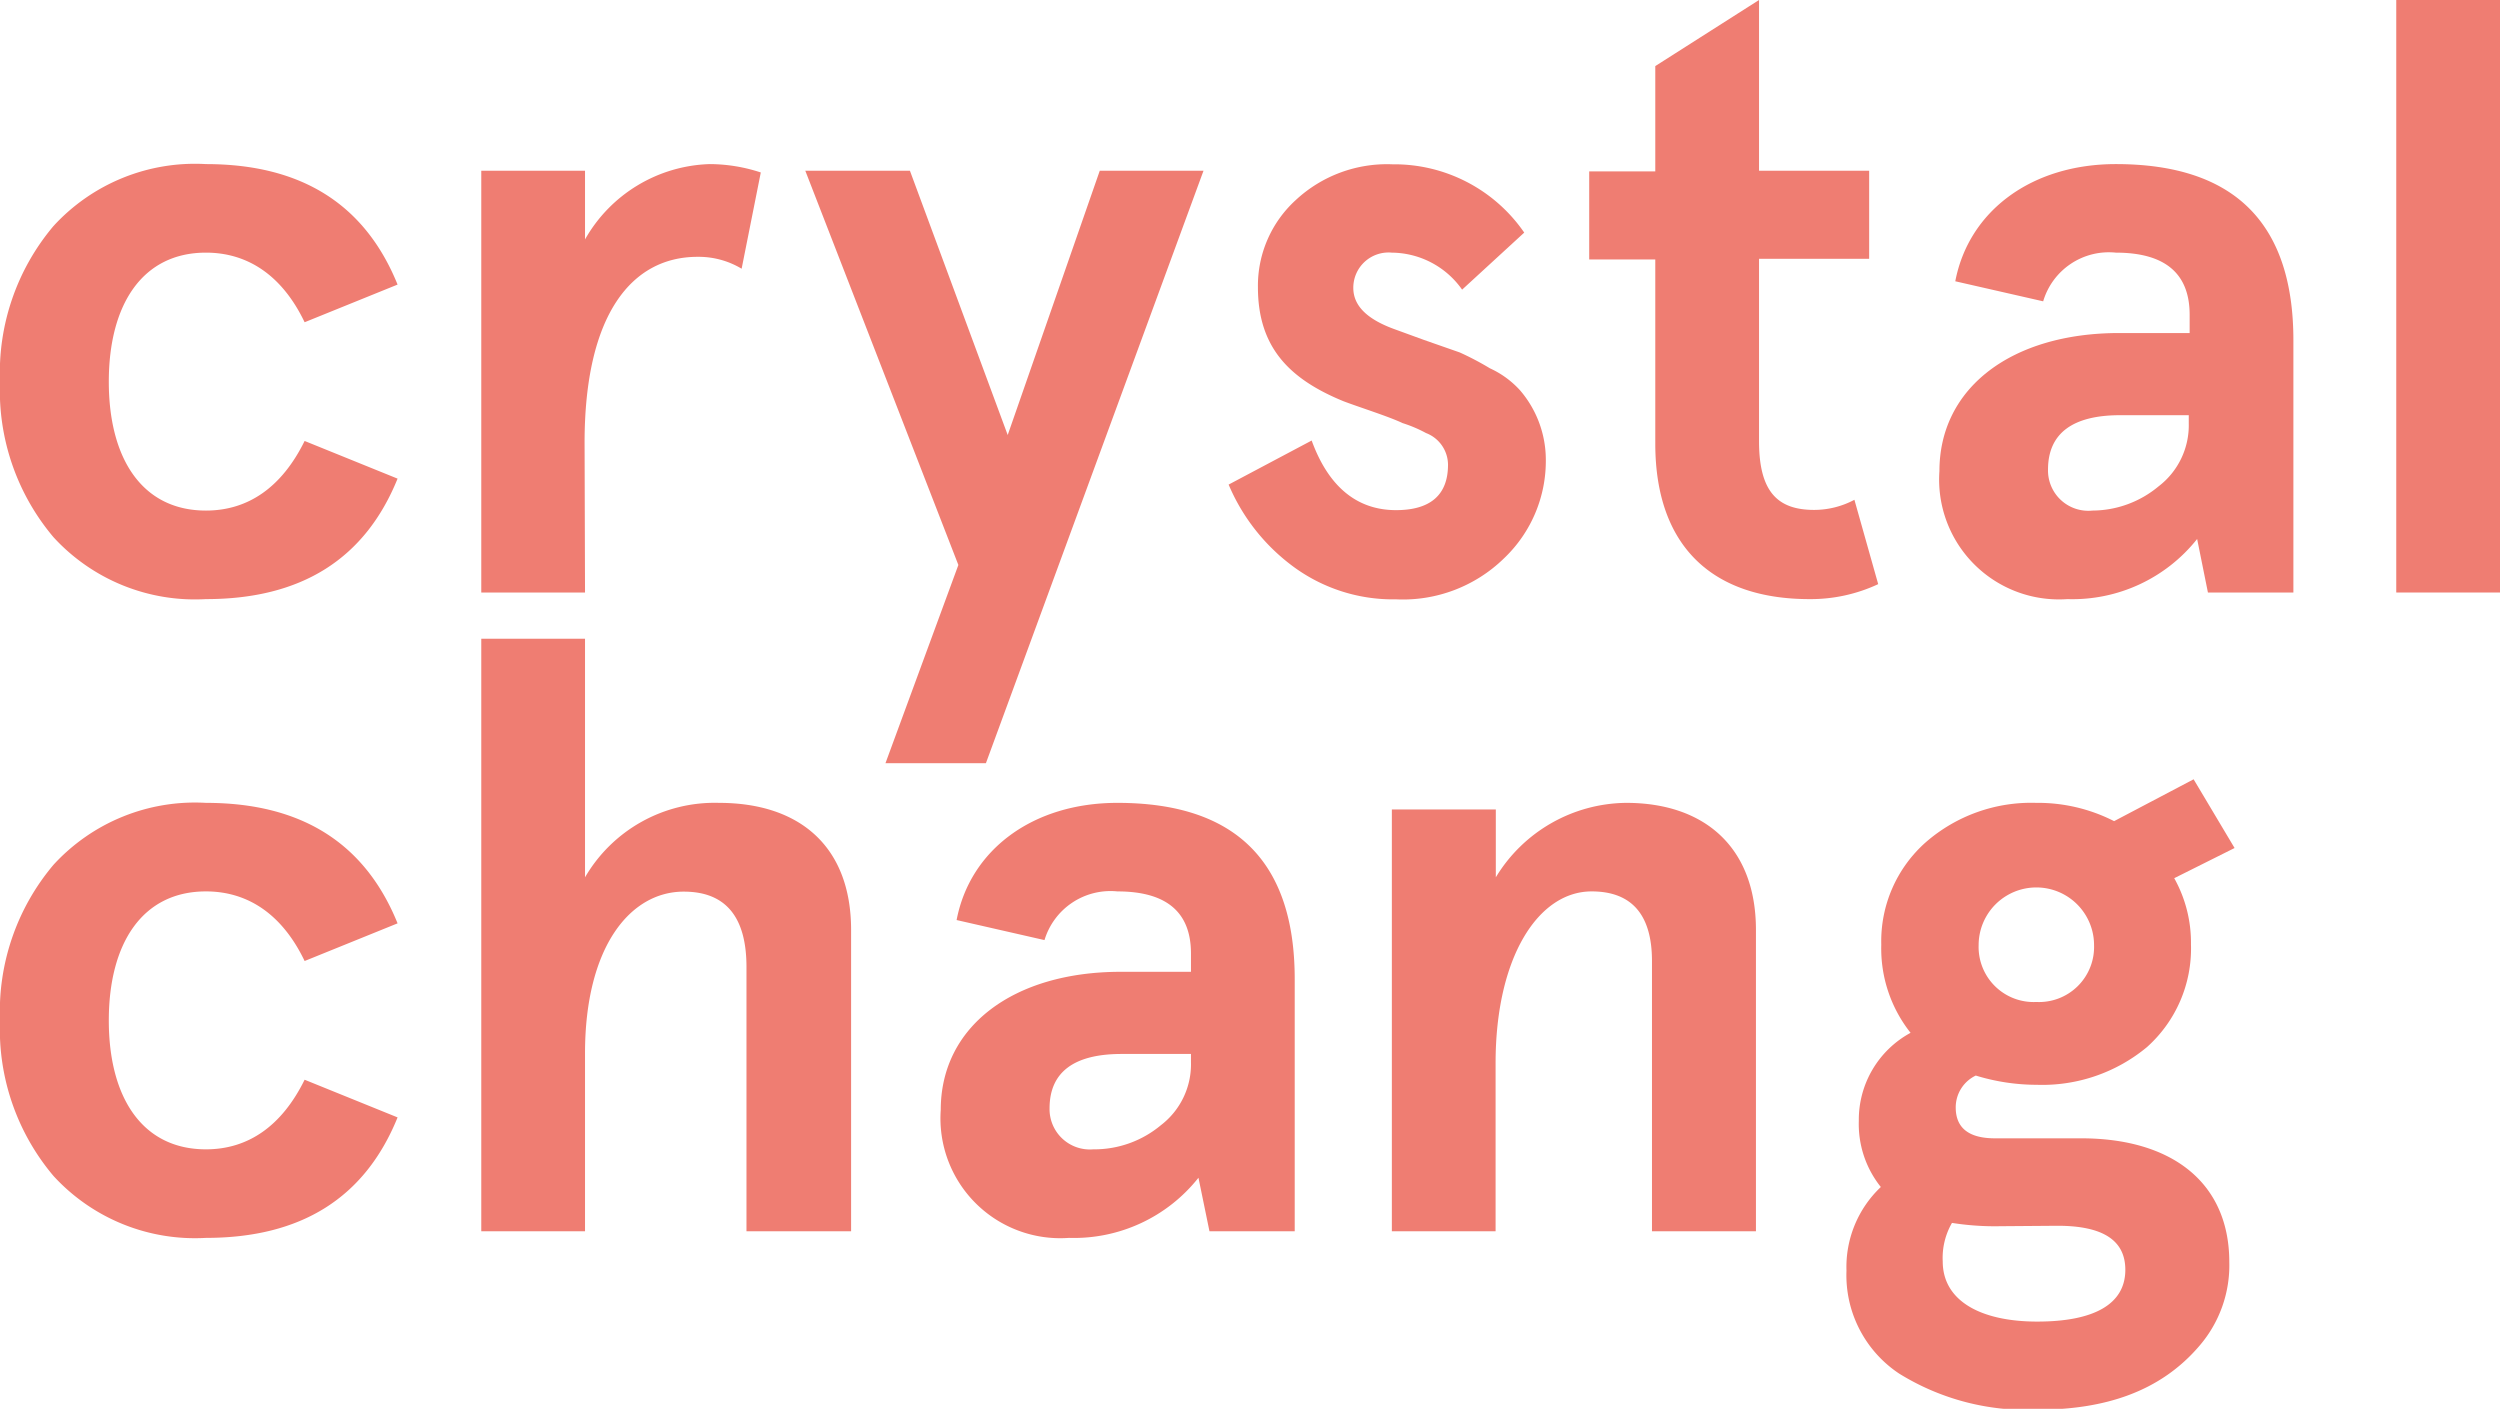 <svg xmlns="http://www.w3.org/2000/svg" viewBox="0 0 113.5 63.96"><defs><style>.cls-1{fill:#ef7d72;}</style></defs><title>cryme-titleAsset 13</title><g id="Layer_2" data-name="Layer 2"><g id="Layer_1-2" data-name="Layer 1"><path class="cls-1" d="M18.05,21.73c-1.48,3.65-4.37,5.47-8.7,5.47a8.71,8.71,0,0,1-6.92-2.81A10.32,10.32,0,0,1,0,17.33a10.33,10.33,0,0,1,2.43-7.07A8.71,8.71,0,0,1,9.35,7.45c4.33,0,7.22,1.82,8.7,5.47l-4.22,1.71c-1-2.09-2.55-3.16-4.48-3.16-2.89,0-4.41,2.36-4.41,5.86s1.52,5.85,4.41,5.85c1.93,0,3.45-1.07,4.48-3.16Z"/><path class="cls-1" d="M26.56,26.9H21.85V7.75h4.71v3.12a6.74,6.74,0,0,1,5.66-3.42,7.48,7.48,0,0,1,2.32.38l-.87,4.37a3.79,3.79,0,0,0-2-.54c-3,0-5.13,2.63-5.13,8.44Z"/><path class="cls-1" d="M36.56,7.75h4.75l4.44,12,4.18-12h4.71l-9.88,26.9H40.2l3.31-9Z"/><path class="cls-1" d="M69.2,10.56l-2.82,2.59a3.94,3.94,0,0,0-3.19-1.68,1.6,1.6,0,0,0-1.75,1.6c0,.8.61,1.41,1.83,1.86l1.37.5,1.63.57a13,13,0,0,1,1.37.72,4.21,4.21,0,0,1,1.37,1,4.84,4.84,0,0,1,1.17,3.11,6.1,6.1,0,0,1-1.9,4.52,6.57,6.57,0,0,1-4.9,1.86,7.63,7.63,0,0,1-4.75-1.55A8.94,8.94,0,0,1,55.78,22l3.77-2c.76,2.09,2.05,3.16,3.83,3.16,1.56,0,2.36-.69,2.36-2.06a1.55,1.55,0,0,0-1-1.44,6,6,0,0,0-1.06-.45c-.65-.31-2-.73-2.7-1-2.43-1-3.87-2.43-3.87-5.17a5.26,5.26,0,0,1,1.71-3.95,6.08,6.08,0,0,1,4.4-1.63A7.16,7.16,0,0,1,69.2,10.56Z"/><path class="cls-1" d="M85.27,26.52a7.24,7.24,0,0,1-3.12.68c-4.4,0-7-2.39-7-7.06V11.78h-3v-4h3V3l4.71-3V7.75h5v4h-5v8.28c0,2.28.83,3.12,2.5,3.12a3.88,3.88,0,0,0,1.83-.46Z"/><path class="cls-1" d="M88.77,12.77c.61-3.19,3.46-5.32,7.29-5.32,5.36,0,8.06,2.66,8.06,8V26.9h-3.88l-.49-2.43a7.23,7.23,0,0,1-5.89,2.73,5.44,5.44,0,0,1-5.81-5.81c0-3.8,3.3-6.27,8.16-6.27h3.2v-.83c0-1.87-1.11-2.82-3.35-2.82a3.11,3.11,0,0,0-3.3,2.21ZM95,23.18A4.72,4.72,0,0,0,98,22.08a3.49,3.49,0,0,0,1.37-2.85v-.38H96.25c-2.16,0-3.27.83-3.27,2.47A1.83,1.83,0,0,0,95,23.18Z"/><path class="cls-1" d="M108.79,0h4.71V26.9h-4.71Z"/><path class="cls-1" d="M18.05,50.73c-1.48,3.65-4.37,5.47-8.7,5.47a8.71,8.71,0,0,1-6.92-2.81A10.32,10.32,0,0,1,0,46.33a10.33,10.33,0,0,1,2.43-7.07,8.71,8.71,0,0,1,6.92-2.81c4.33,0,7.22,1.82,8.7,5.47l-4.22,1.71c-1-2.09-2.55-3.16-4.48-3.16-2.89,0-4.41,2.36-4.41,5.86s1.52,5.85,4.41,5.85c1.93,0,3.45-1.07,4.48-3.16Z"/><path class="cls-1" d="M21.85,29h4.71V39.83a6.81,6.81,0,0,1,6.08-3.38c3.69,0,6,2,6,5.77V55.9H33.89v-12q0-3.42-2.85-3.42c-2.43,0-4.48,2.51-4.48,7.34V55.9H21.85Z"/><path class="cls-1" d="M43.43,41.77c.61-3.19,3.46-5.32,7.3-5.32,5.36,0,8.05,2.66,8.05,8V55.9H54.91l-.5-2.43a7.21,7.21,0,0,1-5.88,2.73,5.44,5.44,0,0,1-5.82-5.81c0-3.8,3.31-6.27,8.17-6.27h3.19v-.83c0-1.87-1.1-2.82-3.34-2.82a3.13,3.13,0,0,0-3.31,2.21Zm6.2,10.41a4.72,4.72,0,0,0,3.08-1.1,3.48,3.48,0,0,0,1.36-2.85v-.38H50.92c-2.17,0-3.27.83-3.27,2.47A1.83,1.83,0,0,0,49.63,52.18Z"/><path class="cls-1" d="M63.19,36.75h4.72v3.08a7,7,0,0,1,5.92-3.38c3.54,0,5.89,2,5.89,5.77V55.9H75V43.63c0-2.09-.91-3.16-2.74-3.16-2.43,0-4.36,3-4.36,7.79V55.9H63.19Z"/><path class="cls-1" d="M87.44,38.23a7.28,7.28,0,0,1,5-1.78,7.59,7.59,0,0,1,3.54.83l3.61-1.9,1.86,3.12-2.74,1.37a6,6,0,0,1,.76,3,6,6,0,0,1-2,4.67,7.44,7.44,0,0,1-5,1.71,9.43,9.43,0,0,1-2.77-.42,1.6,1.6,0,0,0-.91,1.45c0,.94.61,1.4,1.78,1.4h3.92c4.1,0,6.72,2,6.72,5.62a5.6,5.6,0,0,1-1.33,3.77C98.08,63.2,95.53,64,92.49,64a11,11,0,0,1-6.27-1.64,5.36,5.36,0,0,1-2.39-4.67,5,5,0,0,1,1.56-3.8,4.57,4.57,0,0,1-1-3,4.49,4.49,0,0,1,2.35-4,6.16,6.16,0,0,1-1.33-4A6,6,0,0,1,87.44,38.23Zm3.38,17.44a12.5,12.5,0,0,1-2.2-.15,3.18,3.18,0,0,0-.42,1.75c0,1.78,1.71,2.73,4.29,2.73s4-.79,4-2.35c0-1.33-1-2-3.08-2Zm1.63-10.18a2.5,2.5,0,0,0,2.62-2.58,2.62,2.62,0,1,0-5.24,0A2.5,2.5,0,0,0,92.45,45.49Z"/></g></g></svg>